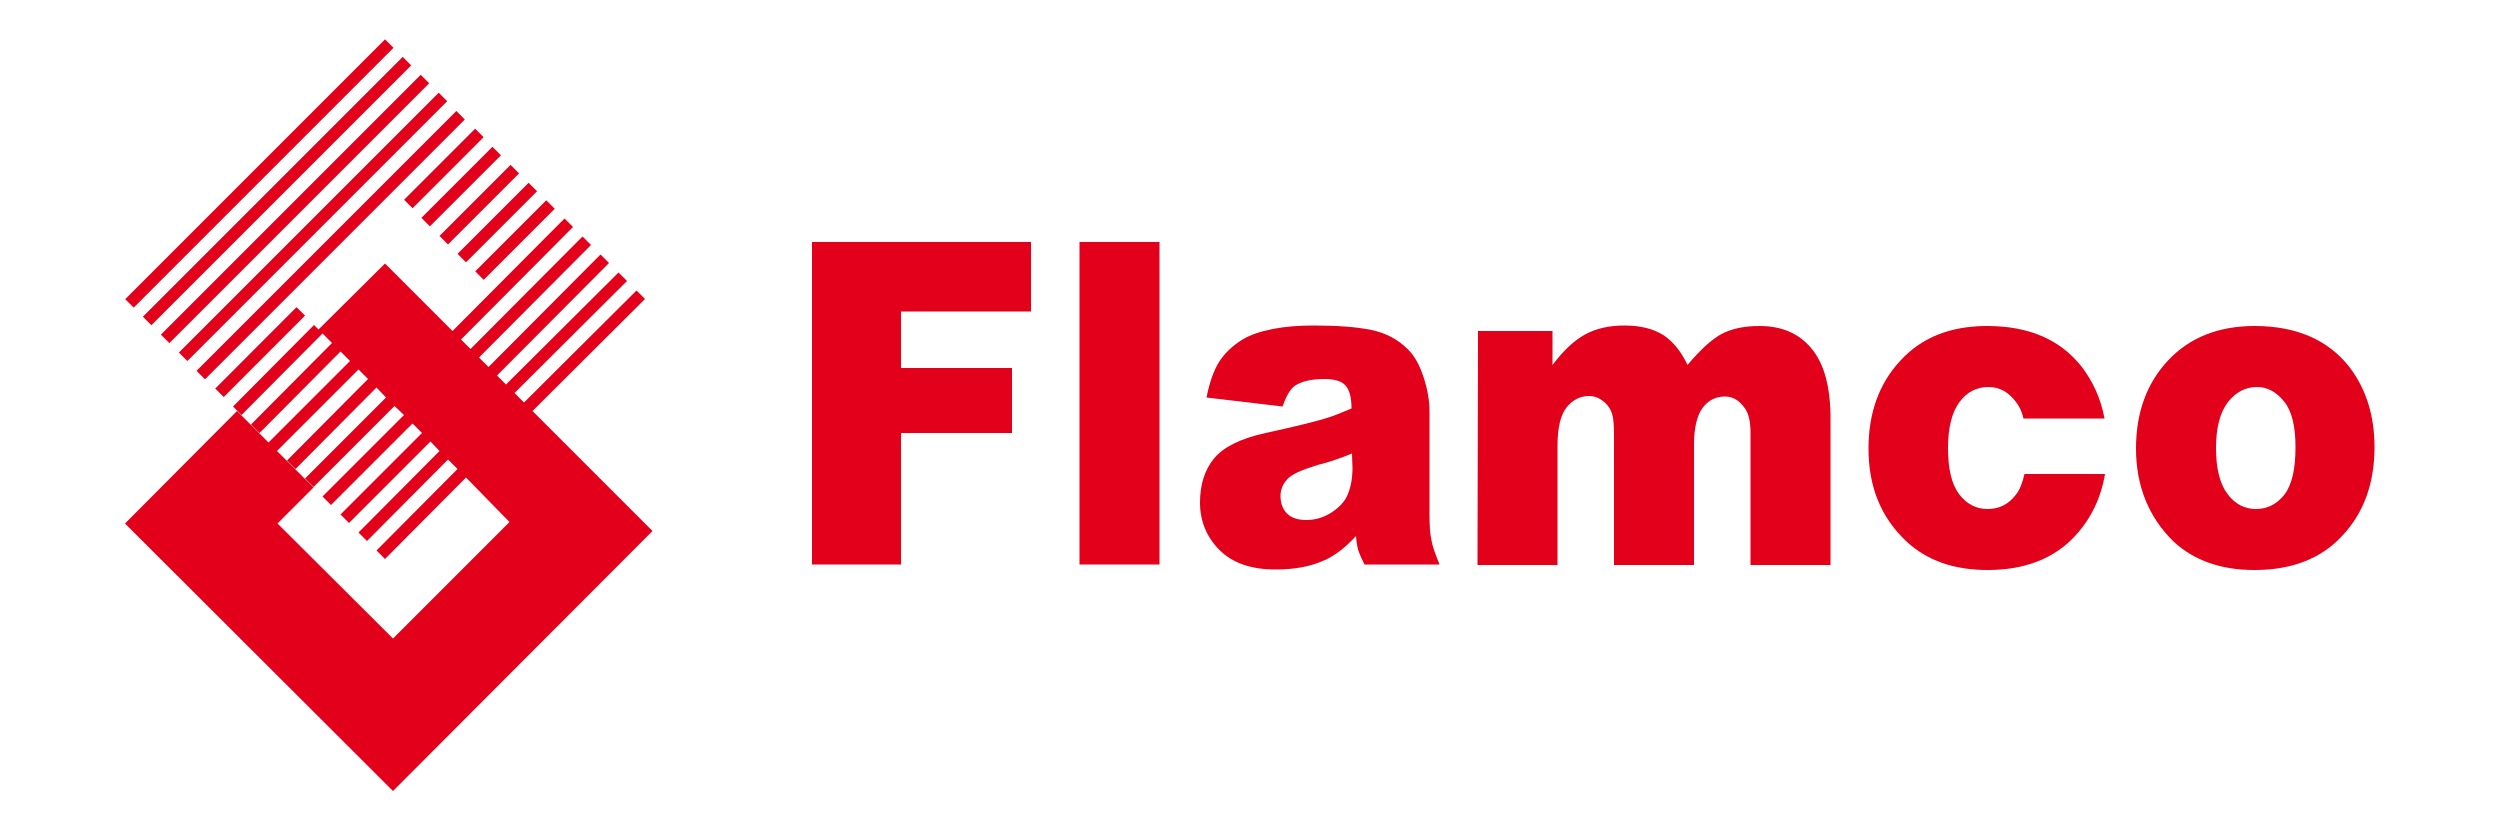 <?xml version="1.0" encoding="utf-8"?>
<!-- Generator: Adobe Illustrator 21.0.2, SVG Export Plug-In . SVG Version: 6.00 Build 0)  -->
<svg version="1.1" id="Calque_2" xmlns="http://www.w3.org/2000/svg" xmlns:xlink="http://www.w3.org/1999/xlink" x="0px" y="0px"
	 viewBox="0 0 500 166" style="enable-background:new 0 0 500 166;" xml:space="preserve">
<style type="text/css">
	.st0{fill:#E2001A;}
</style>
<path class="st0" d="M162.3,48.4h43.9v13.9h-26v11.3h22.2v13h-22.2v26.3h-17.8V48.4H162.3z"/>
<path class="st0" d="M215.9,48.4h16v64.5h-16V48.4z"/>
<path class="st0" d="M256.5,81.3l-15.2-1.8c0.6-3,1.4-5.3,2.5-7.1c1.1-1.7,2.6-3.2,4.7-4.5c1.5-0.9,3.5-1.6,6-2.1
	c2.6-0.5,5.3-0.7,8.3-0.7c4.8,0,8.6,0.3,11.5,0.9c2.9,0.6,5.3,1.9,7.2,3.8c1.4,1.3,2.4,3.2,3.2,5.6c0.8,2.4,1.2,4.7,1.2,6.9v20.6
	c0,2.2,0.1,3.9,0.4,5.2c0.2,1.2,0.8,2.8,1.6,4.8h-15c-0.6-1.2-1-2.1-1.2-2.7s-0.4-1.6-0.5-3c-2.1,2.3-4.2,3.9-6.2,4.8
	c-2.8,1.3-6.1,1.9-9.8,1.9c-5,0-8.7-1.3-11.3-3.9s-3.9-5.8-3.9-9.5c0-3.5,0.9-6.5,2.8-8.8c1.9-2.3,5.3-4,10.3-5.1
	c6-1.3,9.9-2.3,11.6-2.8c1.8-0.5,3.7-1.3,5.6-2.1c0-2.2-0.4-3.7-1.2-4.6c-0.8-0.9-2.2-1.3-4.3-1.3c-2.6,0-4.6,0.5-5.9,1.4
	C258,77.9,257.2,79.3,256.5,81.3z M270.4,90.7c-2.2,0.9-4.5,1.7-6.9,2.3c-3.2,1-5.3,1.9-6.1,2.9c-0.9,1-1.3,2.1-1.3,3.3
	c0,1.4,0.4,2.6,1.3,3.5s2.2,1.3,3.9,1.3c1.8,0,3.4-0.5,5-1.5c1.5-1,2.6-2.1,3.2-3.5s1-3.2,1-5.4L270.4,90.7L270.4,90.7z"/>
<path class="st0" d="M295.6,66.2h14.9V73c2.1-2.8,4.3-4.9,6.5-6.1c2.2-1.2,4.8-1.8,7.9-1.8c3.3,0,5.9,0.7,7.9,2
	c1.9,1.3,3.5,3.3,4.7,5.9c2.5-3,4.8-5.1,6.8-6.2c2.1-1.1,4.6-1.6,7.6-1.6c4.5,0,7.9,1.5,10.4,4.5s3.8,7.6,3.8,14V113h-16V86.4
	c0-2.1-0.4-3.7-1.1-4.7c-1.1-1.6-2.4-2.4-4-2.4c-1.9,0-3.4,0.8-4.5,2.3s-1.7,4-1.7,7.3V113h-16V87.3c0-2.1-0.1-3.4-0.3-4.2
	c-0.3-1.2-0.9-2.1-1.8-2.8c-0.8-0.7-1.8-1.1-2.9-1.1c-1.8,0-3.3,0.8-4.5,2.3s-1.8,4.1-1.8,7.7V113h-16L295.6,66.2L295.6,66.2z"/>
<path class="st0" d="M427.2,89.7c0-7.1,2.1-13,6.4-17.6s10.1-6.9,17.3-6.9c8.3,0,14.6,2.7,18.9,8.1c3.4,4.4,5.1,9.8,5.1,16.1
	c0,7.2-2.1,13.1-6.4,17.7c-4.2,4.6-10.1,6.9-17.6,6.9c-6.7,0-12.1-1.9-16.2-5.7C429.8,103.5,427.2,97.3,427.2,89.7z M443.2,89.6
	c0,4.2,0.8,7.2,2.3,9.2s3.4,3,5.7,3c2.3,0,4.2-1,5.7-2.9c1.5-2,2.2-5.1,2.2-9.5c0-4-0.7-7.1-2.2-9s-3.3-3-5.5-3c-2.3,0-4.2,1-5.8,3
	C444,82.5,443.2,85.5,443.2,89.6z"/>
<path class="st0" d="M404.9,94.8c-0.4,1.7-0.9,3.1-1.7,4.1c-1.5,2-3.4,2.9-5.7,2.9c-2.3,0-4.2-1-5.7-3s-2.2-5.1-2.2-9.2
	s0.8-7.2,2.3-9.2s3.4-3,5.8-3c2.2,0,4,1,5.5,3c0.7,0.9,1.2,2,1.5,3.3h16.2c-0.7-3.9-2.3-7.4-4.6-10.4c-4.3-5.4-10.5-8.1-18.9-8.1
	c-7.3,0-13.1,2.3-17.3,6.9c-4.3,4.6-6.4,10.5-6.4,17.6c0,7.7,2.5,13.8,7.6,18.6c4.1,3.8,9.5,5.7,16.2,5.7c7.5,0,13.4-2.3,17.6-6.9
	c3.1-3.4,5.1-7.5,5.9-12.3L404.9,94.8L404.9,94.8z"/>
<rect x="15.1" y="33.5" transform="matrix(0.707 -0.707 0.707 0.707 -9.317 46.82)" class="st0" width="73.5" height="2.4"/>
<rect x="18.7" y="37" transform="matrix(0.707 -0.707 0.707 0.707 -10.806 50.403)" class="st0" width="73.5" height="2.4"/>
<rect x="22.3" y="40.6" transform="matrix(0.707 -0.707 0.707 0.707 -12.296 53.987)" class="st0" width="73.5" height="2.4"/>
<rect x="25.9" y="44.2" transform="matrix(0.707 -0.707 0.707 0.707 -13.786 57.571)" class="st0" width="73.5" height="2.4"/>
<rect x="29.4" y="47.8" transform="matrix(0.707 -0.707 0.707 0.707 -15.277 61.153)" class="st0" width="73.5" height="2.4"/>
<rect x="40.5" y="69.2" transform="matrix(0.707 -0.708 0.708 0.707 -34.581 57.46)" class="st0" width="23" height="2.4"/>
<rect x="78.7" y="32.5" transform="matrix(0.707 -0.707 0.707 0.707 2.196 72.614)" class="st0" width="20.1" height="2.4"/>
<rect x="82.2" y="36.1" transform="matrix(0.707 -0.707 0.707 0.707 0.64 76.164)" class="st0" width="20.1" height="2.4"/>
<rect x="85.8" y="39.7" transform="matrix(0.707 -0.707 0.707 0.707 -0.827 79.779)" class="st0" width="20.1" height="2.4"/>
<rect x="89.4" y="43.3" transform="matrix(0.707 -0.707 0.707 0.707 -2.312 83.355)" class="st0" width="20.1" height="2.4"/>
<rect x="93" y="46.8" transform="matrix(0.707 -0.707 0.707 0.707 -3.796 86.931)" class="st0" width="20.1" height="2.4"/>
<polygon class="st0" points="106.5,82.2 129,59.8 127.3,58.1 104.8,80.5 102.9,78.6 125.4,56.2 123.7,54.5 101.2,76.9 99.4,75.1 
	121.8,52.6 120.1,50.9 97.7,73.4 95.8,71.5 118.2,49 116.5,47.3 94.1,69.8 92.2,67.9 114.6,45.4 112.9,43.7 90.5,66.2 77,52.7 
	63.7,65.9 62.8,65 46.6,81.3 48.3,83 64.5,66.7 66.4,68.6 50.2,84.9 51.9,86.6 68.1,70.3 70,72.2 53.7,88.5 55.4,90.2 71.7,73.9 
	73.6,75.8 57.4,92.1 59.1,93.8 75.3,77.5 77.2,79.5 61,95.7 62.7,97.4 78.9,81.2 80.8,83 64.5,99.3 66.2,101 82.5,84.7 84.4,86.6 
	68.1,102.9 69.8,104.6 86.1,88.3 87.9,90.2 71.7,106.5 73.4,108.2 89.6,91.9 91.5,93.8 75.3,110.1 77,111.8 93.2,95.5 101.9,104.4 
	78.6,127.7 55.5,104.7 62.7,97.5 47.4,82.2 25,104.7 78.6,158.2 130.5,106.2 "/>
</svg>
